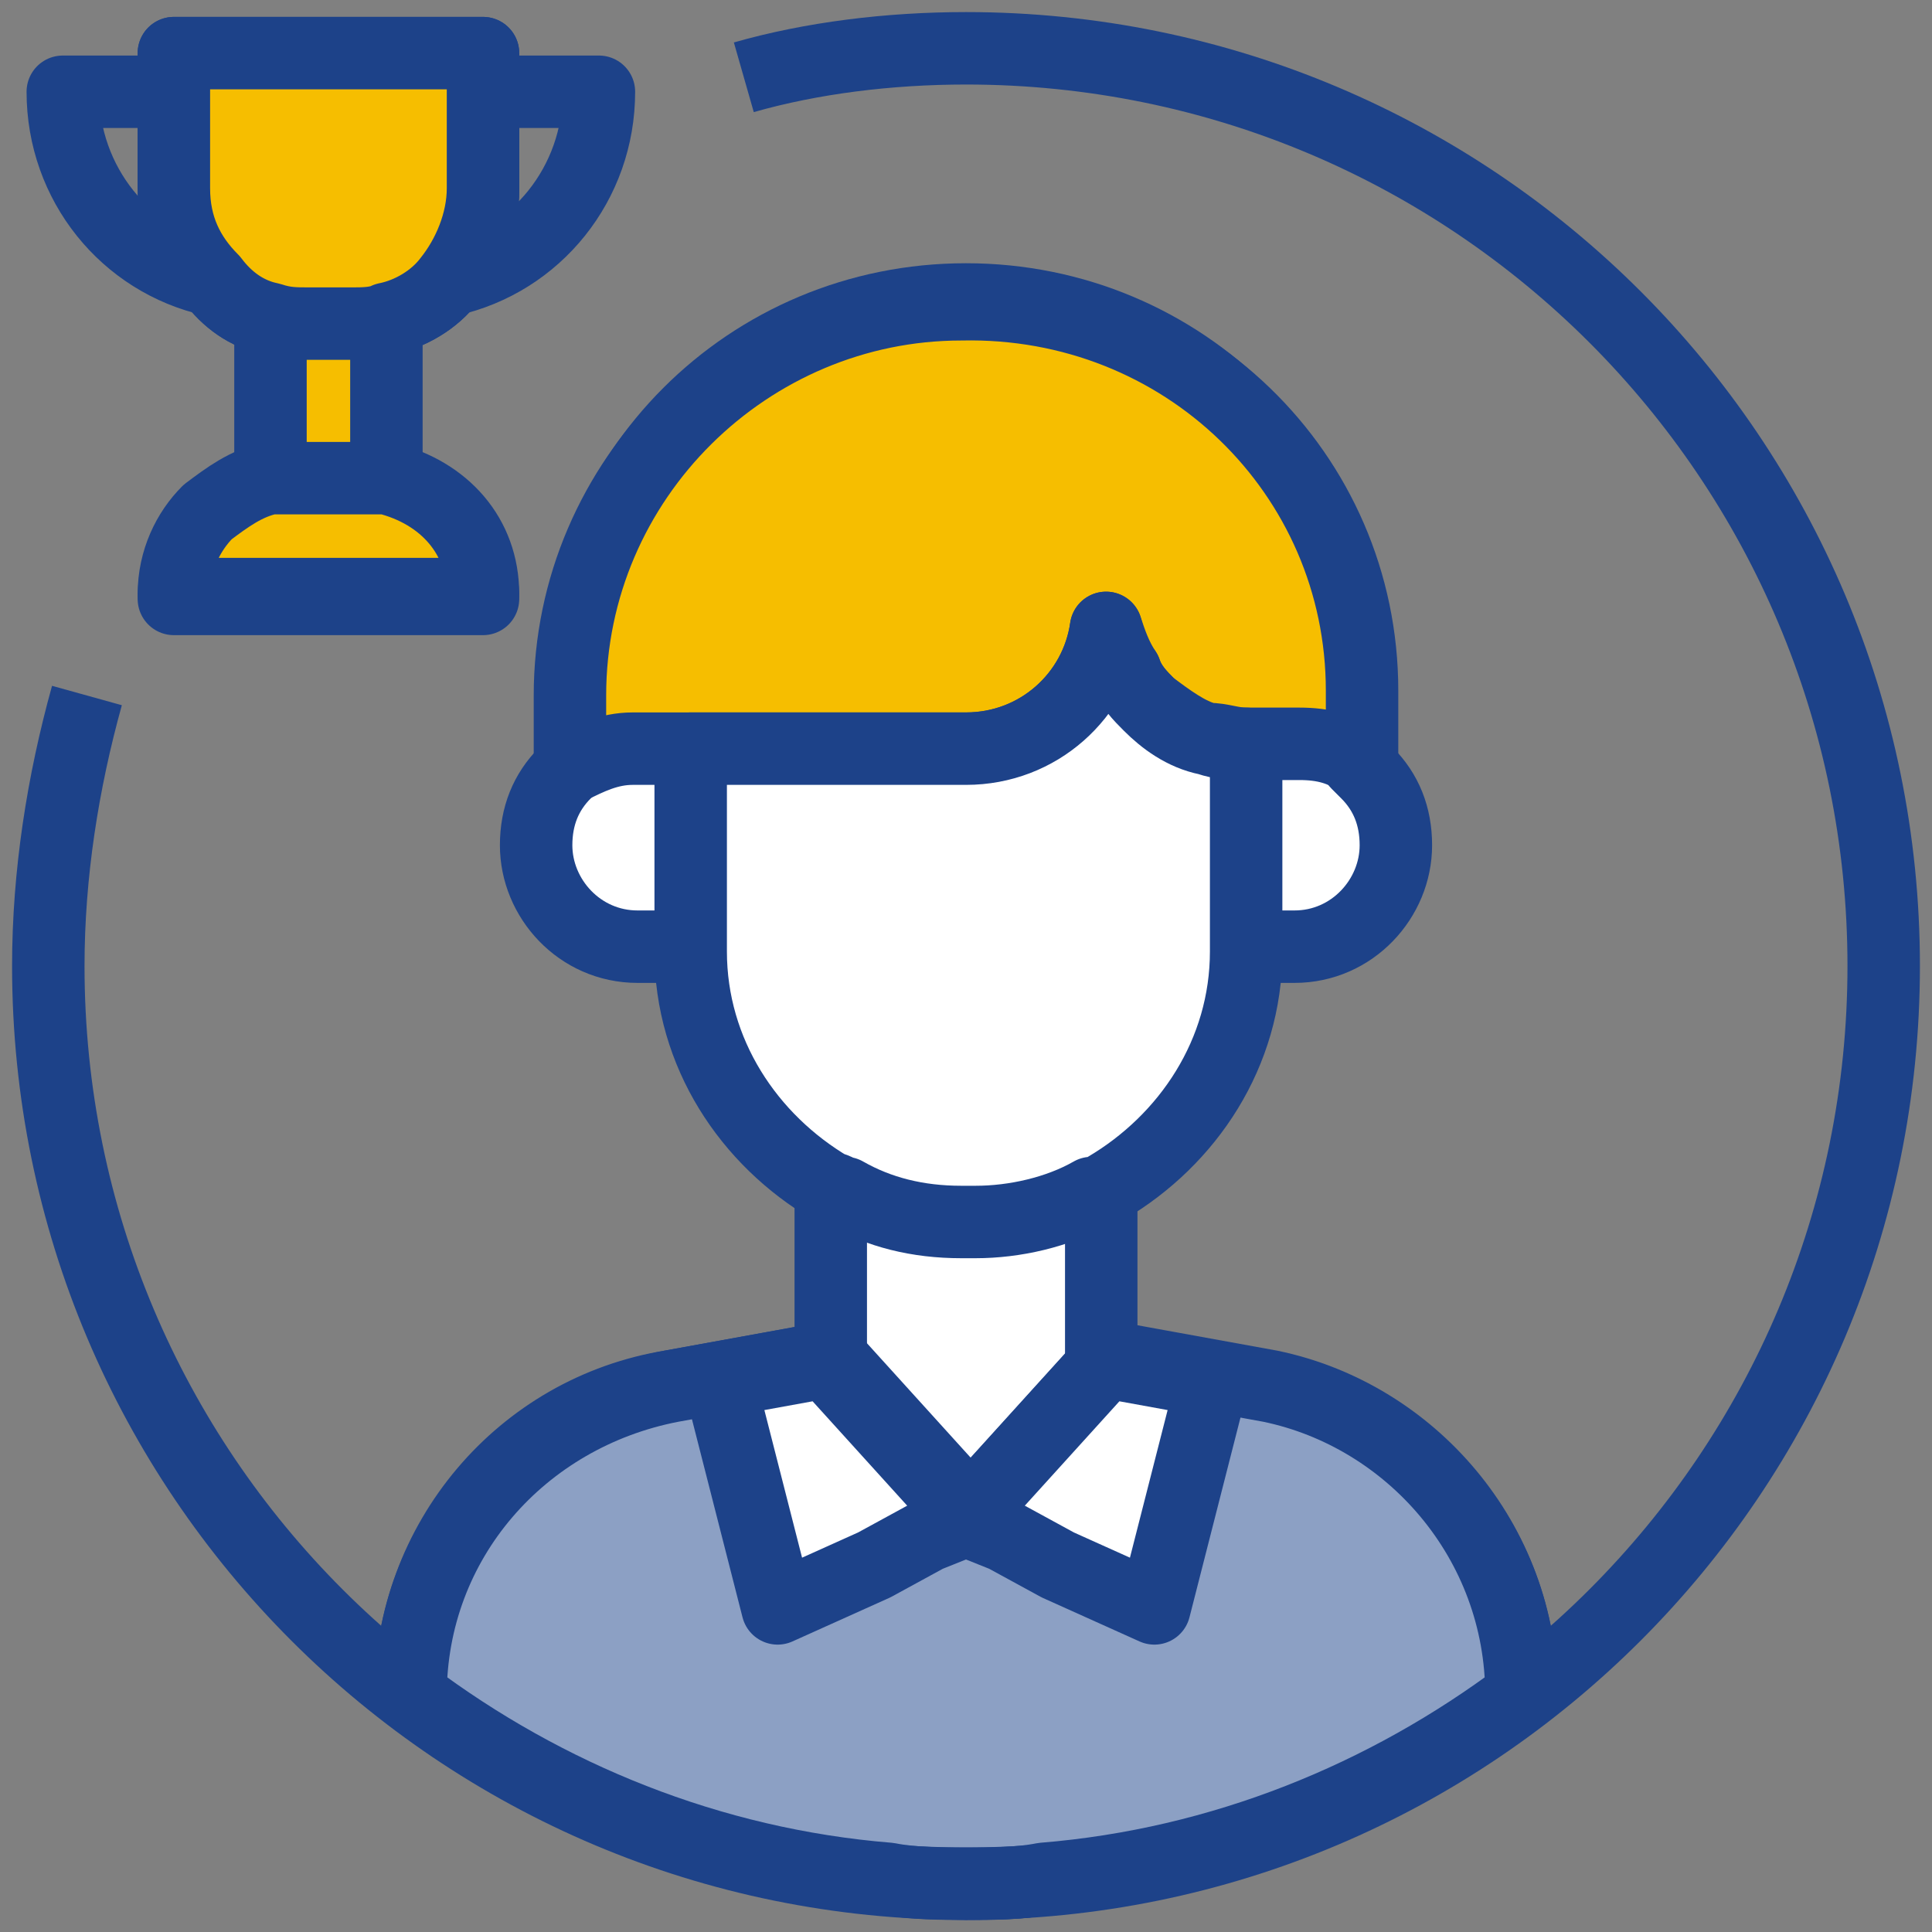 <svg width="40" height="40" viewBox="0 0 40 40" fill="none" xmlns="http://www.w3.org/2000/svg">
<rect x="0" y="0" width="40" height="40" fill="#808080" stroke="none"/>
<path d="M26.1 28.7L25 28.5L22.8 28.1V24.5C24.5 23.5 25.7 21.7 25.7 19.6H26.8C28 19.6 28.9 18.6 28.9 17.5C28.9 16.9 28.7 16.4 28.3 16C28.2 15.9 28.2 15.9 28.1 15.8V14.3C28.1 9.8 24.5 6.2 20 6.2C15.5 6.2 11.9 9.8 11.9 14.3V15.8C11.8 15.9 11.8 15.9 11.7 16C11.3 16.4 11.1 16.9 11.1 17.5C11.1 18.6 12 19.6 13.2 19.6H14.3C14.3 21.7 15.5 23.6 17.2 24.5V28.1L15 28.5L13.9 28.7C10.8 29.2 8.5 31.9 8.5 35.1C11.3 37.2 14.7 38.6 18.4 38.9C18.9 38.9 19.5 39 20 39C20.6 39 21.1 39 21.6 38.9C25.3 38.6 28.7 37.2 31.5 35.1C31.5 31.9 29.2 29.3 26.1 28.7Z" fill="white" stroke="#1D4289" stroke-width="1.5" stroke-miterlimit="10" stroke-linecap="round" stroke-linejoin="round"/>
<path d="M28.2 14.3V15.8C27.8 15.5 27.4 15.4 26.9 15.4H26C25.9 15.4 25.9 15.4 25.8 15.4C25.5 15.4 25.3 15.3 25 15.3C24.6 15.2 24.2 14.9 23.8 14.6C23.6 14.4 23.4 14.2 23.3 13.9C23.1 13.6 23 13.3 22.9 13C22.7 14.4 21.5 15.5 20 15.5H13.1C12.6 15.5 12.2 15.7 11.8 15.9V14.4C11.8 9.9 15.5 6.3 19.9 6.3C24.5 6.2 28.2 9.8 28.2 14.3Z" fill="#F6BE00" stroke="#1D4289" stroke-width="1.5" stroke-miterlimit="10" stroke-linecap="round" stroke-linejoin="round"/>
<path d="M31.5 35.1C28.7 37.2 25.3 38.6 21.6 38.9C21.1 39 20.5 39 20 39C19.5 39 18.9 39 18.4 38.9C14.7 38.6 11.3 37.2 8.5 35.1C8.5 31.9 10.8 29.3 13.9 28.7L15 28.5L17.2 28.1L20.1 31.3L23 28.1L25.2 28.5L26.3 28.7C29.2 29.3 31.5 31.9 31.5 35.1Z" fill="#8CA0C4" stroke="#1D4289" stroke-width="1.5" stroke-miterlimit="10" stroke-linecap="round" stroke-linejoin="round"/>
<path d="M25.8 15.4V19.7C25.8 21.8 24.6 23.6 22.9 24.6C22.8 24.7 22.7 24.7 22.6 24.7C21.9 25.1 21 25.3 20.2 25.3H19.9C19 25.3 18.2 25.1 17.5 24.7C17.4 24.7 17.3 24.6 17.2 24.6C15.5 23.6 14.3 21.8 14.3 19.7V15.5H20C21.5 15.5 22.7 14.4 22.9 13C23 13.4 23.1 13.7 23.3 13.9C23.4 14.2 23.6 14.4 23.8 14.6C24.1 14.9 24.5 15.2 25 15.3C25.3 15.4 25.5 15.4 25.8 15.4Z" fill="white" stroke="#1D4289" stroke-width="1.5" stroke-miterlimit="10" stroke-linecap="round" stroke-linejoin="round"/>
<path d="M20 31.4L19.7 31.6L19.2 31.8L18.1 32.4L16.1 33.3L14.9 28.6L17.1 28.2L20 31.4Z" fill="white" stroke="#1D4289" stroke-width="1.5" stroke-miterlimit="10" stroke-linecap="round" stroke-linejoin="round"/>
<path d="M25.1 28.6L23.9 33.3L21.9 32.4L20.8 31.8L20.3 31.6L20 31.4L22.9 28.2L25.1 28.6Z" fill="white" stroke="#1D4289" stroke-width="1.5" stroke-miterlimit="10" stroke-linecap="round" stroke-linejoin="round"/>
<path d="M15.4 1.6C16.8 1.2 18.4 1 20 1C30.5 1 39 9.5 39 20C39 30.5 30.5 39 20 39C9.5 39 1 30.5 1 20C1 18.1 1.3 16.2 1.8 14.4" stroke="#1D4289" stroke-width="1.5" stroke-miterlimit="10"/>
<path d="M4.4 5.8C2.6 5.4 1.3 3.8 1.3 1.9H3.7V3.9C3.6 4.7 3.9 5.3 4.4 5.8Z" stroke="#1D4289" stroke-width="1.5" stroke-miterlimit="10" stroke-linecap="round" stroke-linejoin="round"/>
<path d="M12.4 1.9C12.4 3.8 11.1 5.4 9.3 5.8C9.8 5.3 10 4.7 10 3.9V1.9H12.4Z" stroke="#1D4289" stroke-width="1.5" stroke-miterlimit="10" stroke-linecap="round" stroke-linejoin="round"/>
<path d="M8 6.6V10C9.1 10.2 10 11.2 10 12.4H3.6C3.6 11.7 3.9 11.1 4.3 10.7C4.7 10.4 5.1 10.1 5.6 10V6.6C5.1 6.5 4.7 6.2 4.4 5.8C3.9 5.3 3.6 4.7 3.6 3.9V1.1H10V3.9C10 4.6 9.7 5.3 9.3 5.8C9 6.2 8.5 6.5 8 6.6Z" fill="#F6BE00" stroke="#1D4289" stroke-width="1.5" stroke-miterlimit="10" stroke-linecap="round" stroke-linejoin="round"/>
<path d="M10 12.3H3.6C3.6 11.6 3.9 11 4.3 10.6C4.7 10.3 5.1 10 5.6 9.9C5.7 9.9 5.9 9.9 6 9.9H7.6C7.7 9.9 7.9 9.9 8 9.9C9.2 10.2 10 11.1 10 12.3Z" fill="#F6BE00" stroke="#1D4289" stroke-width="1.5" stroke-miterlimit="10" stroke-linecap="round" stroke-linejoin="round"/>
<path d="M10 1.1V3.9C10 4.6 9.7 5.3 9.3 5.8C9 6.2 8.5 6.5 8 6.6C7.8 6.7 7.5 6.7 7.3 6.7H6.4C6.1 6.7 5.9 6.7 5.6 6.6C5.1 6.5 4.7 6.2 4.4 5.8C3.9 5.3 3.6 4.7 3.6 3.9V1.1H10Z" fill="#F6BE00" stroke="#1D4289" stroke-width="1.5" stroke-miterlimit="10" stroke-linecap="round" stroke-linejoin="round"/>
</svg>
